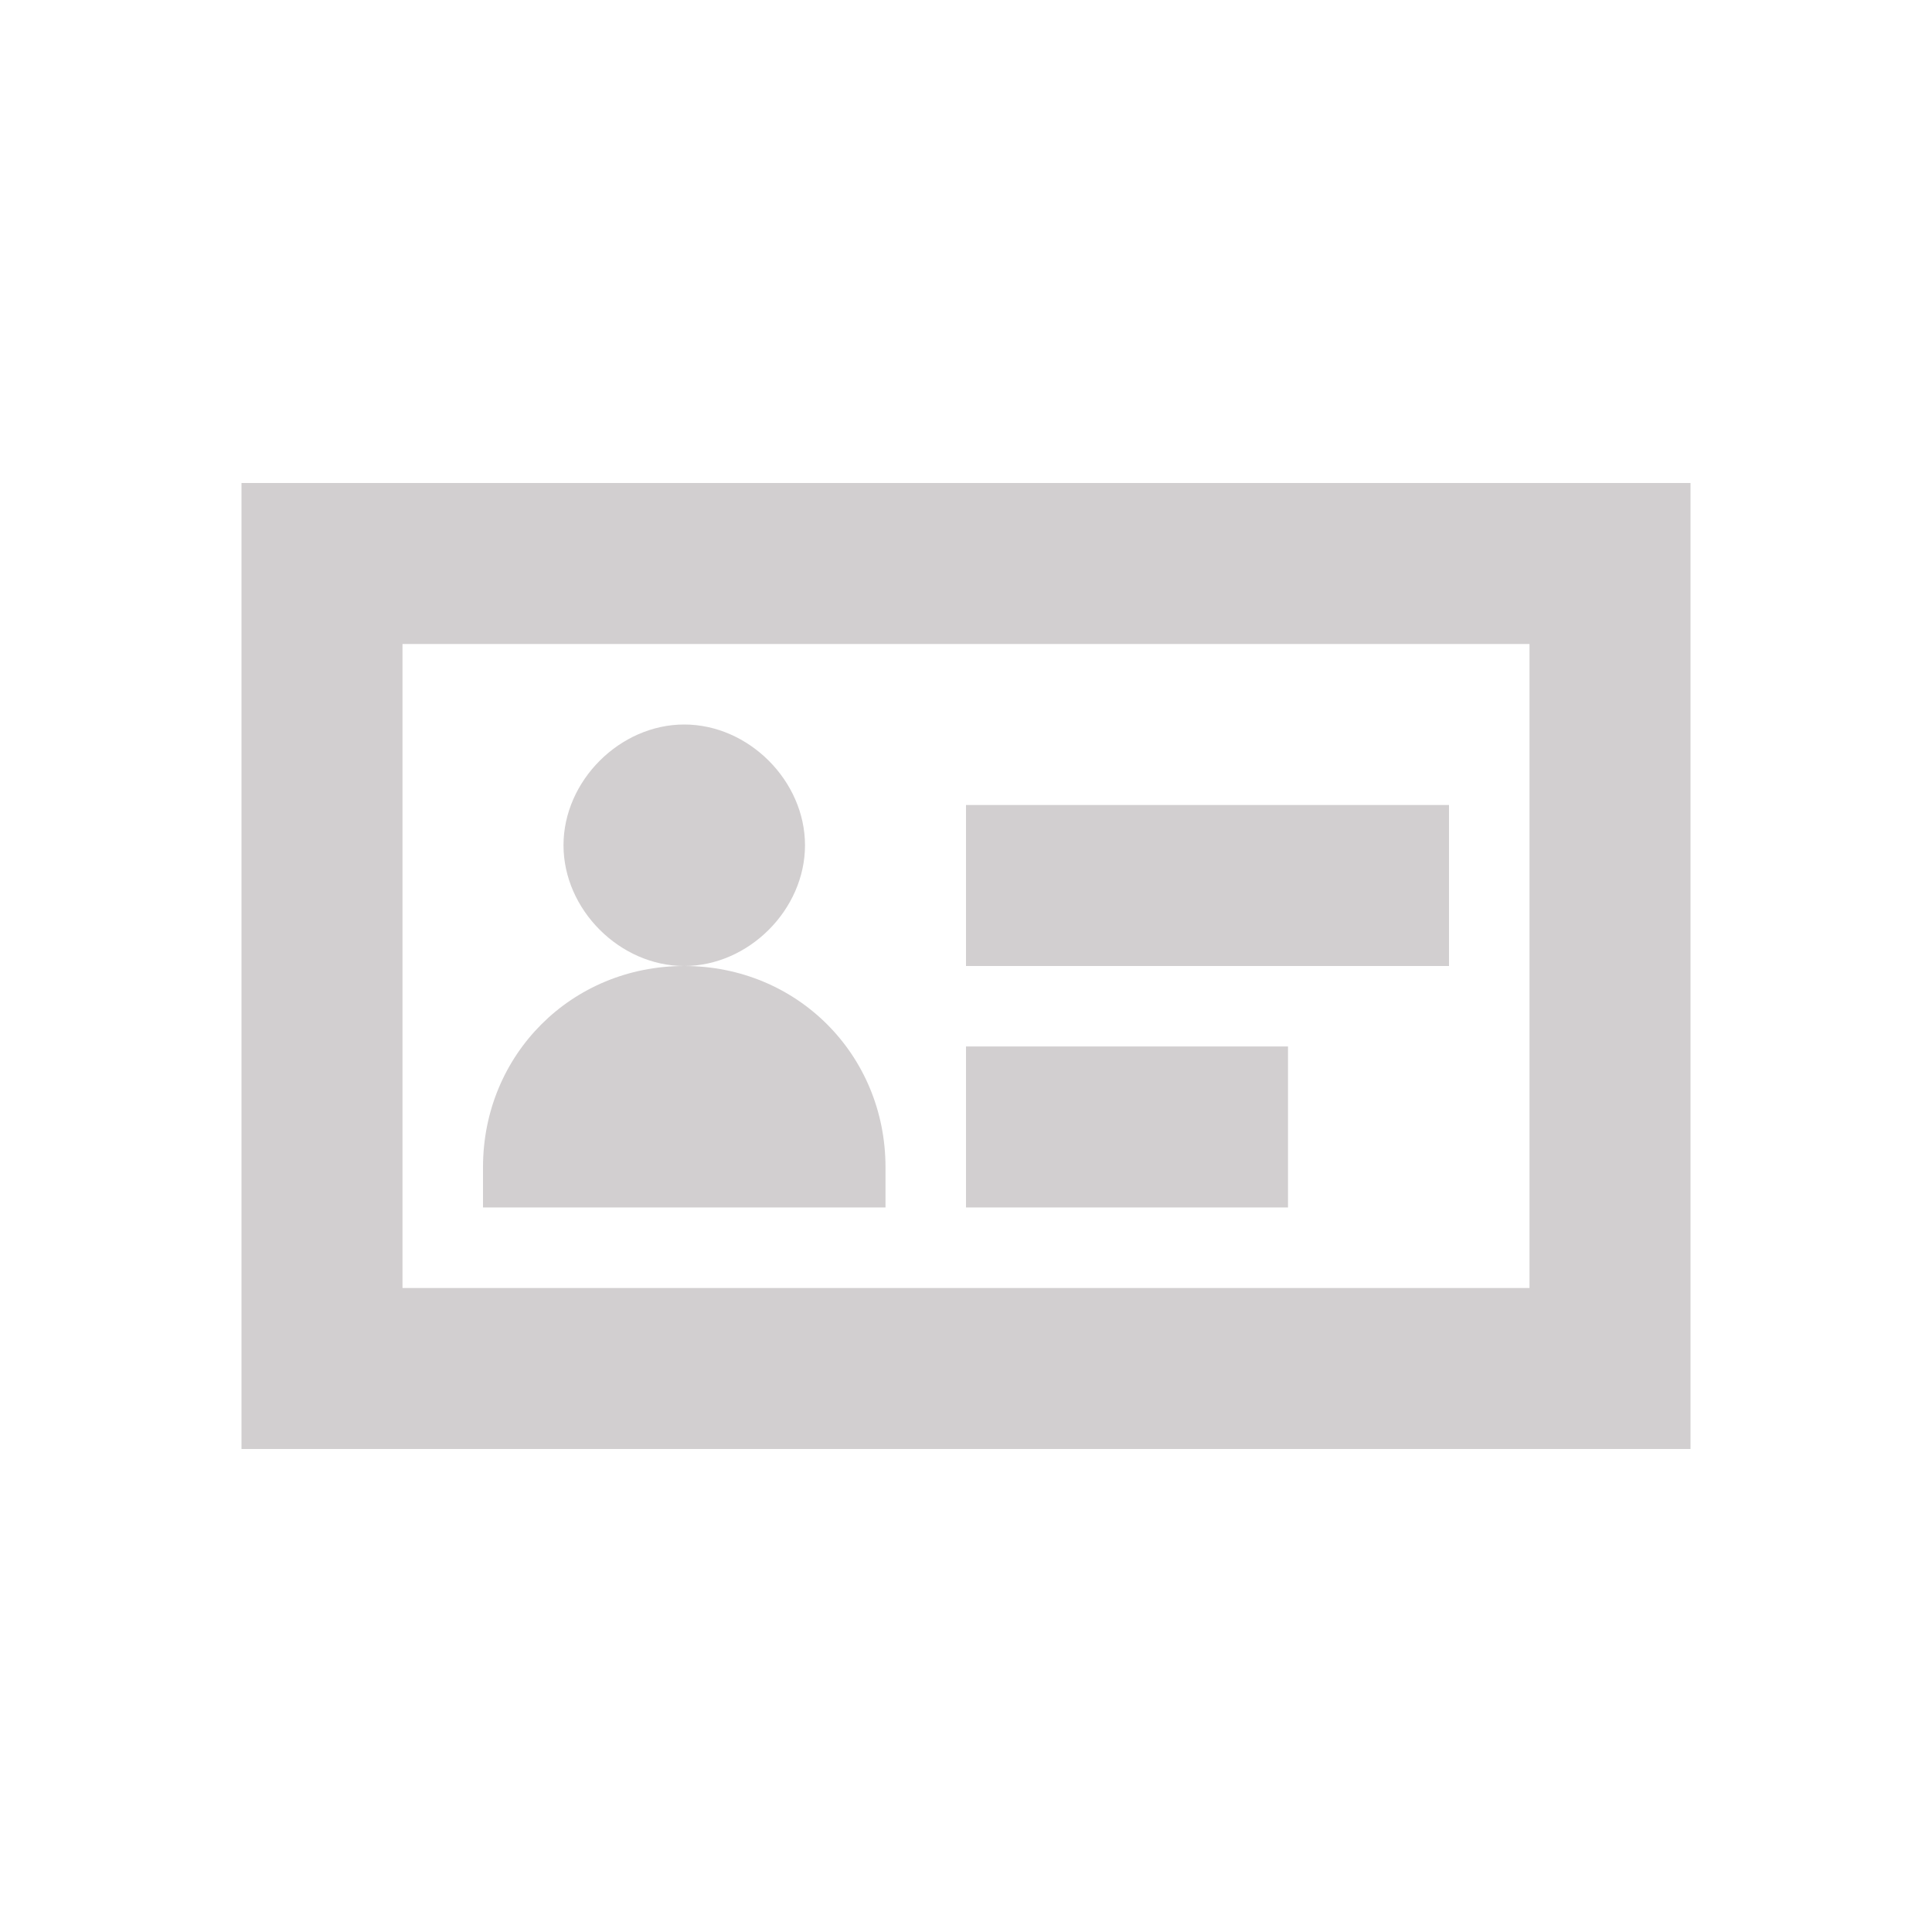 <?xml version="1.0" standalone="no"?><!DOCTYPE svg PUBLIC "-//W3C//DTD SVG 1.1//EN" "http://www.w3.org/Graphics/SVG/1.1/DTD/svg11.dtd"><svg t="1688549377963" class="icon" viewBox="0 0 1024 1024" version="1.1" xmlns="http://www.w3.org/2000/svg" p-id="2356" xmlns:xlink="http://www.w3.org/1999/xlink" width="400" height="400"><path d="M896 256v512H128V256h768zM213.333 341.333v341.333h597.333V341.333H213.333z m554.667 85.333v85.333h-256v-85.333h256z m-85.333 128v85.333h-170.667v-85.333h170.667z m-213.333 64H256C256 558.933 302.933 512 362.667 512s106.667 46.933 106.667 106.667z m-213.333 0h213.333v21.333H256v-21.333zM362.667 512c-34.133 0-64-29.867-64-64S328.533 384 362.667 384s64 29.867 64 64S396.8 512 362.667 512z" fill="#d2cfd0" p-id="2357"></path></svg>